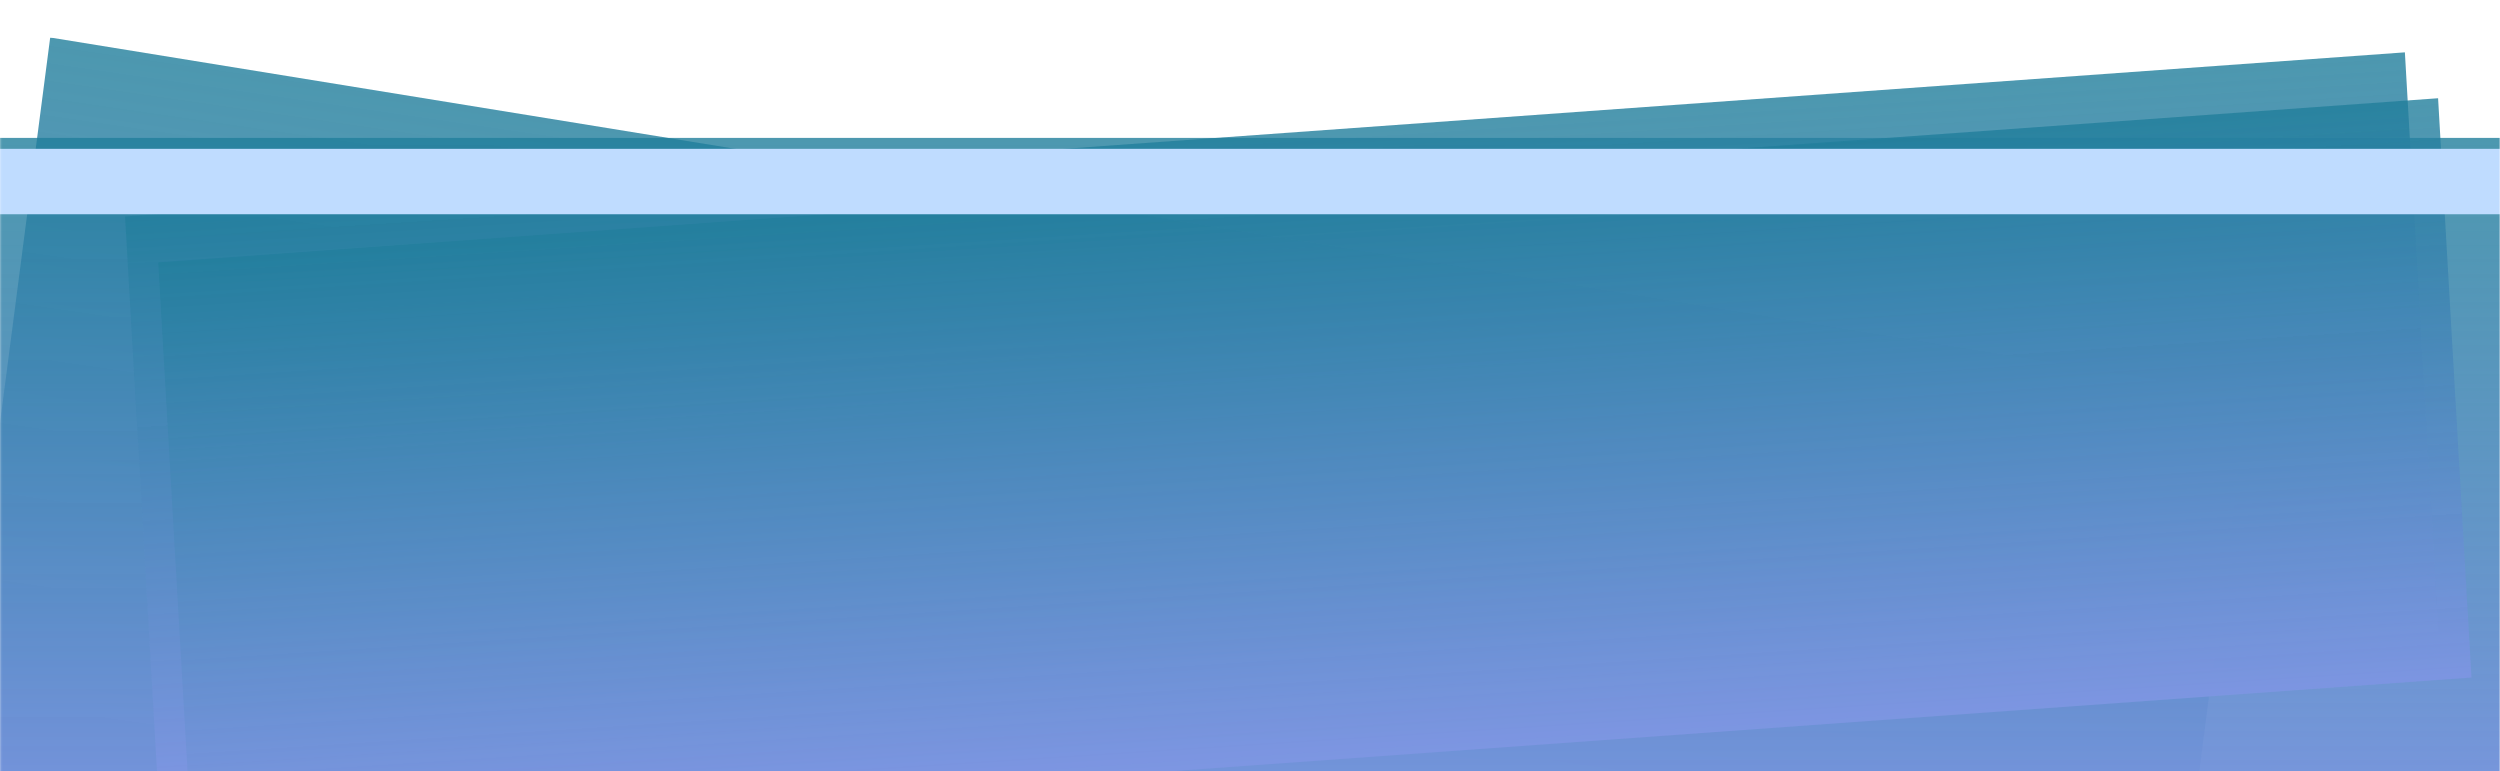 <?xml version="1.0" encoding="utf-8"?>
<!-- Generator: Adobe Illustrator 19.2.1, SVG Export Plug-In . SVG Version: 6.00 Build 0)  -->
<svg version="1.1" xmlns="http://www.w3.org/2000/svg" xmlns:xlink="http://www.w3.org/1999/xlink" x="0px" y="0px"
	 viewBox="0 0 1280 395" style="enable-background:new 0 0 1280 395;" xml:space="preserve">
<style type="text/css">
	.st0{fill:#FFFFFF;}
	.st1{fill:#C4C4C4;filter:url(#Adobe_OpacityMaskFilter);}
	.st2{mask:url(#mask0);}
	.st3{fill:url(#SVGID_1_);}
	.st4{fill:url(#SVGID_2_);}
	.st5{fill:url(#SVGID_3_);}
	.st6{fill:url(#SVGID_4_);}
	.st7{fill:#BFDCFF;}
</style>
<g id="圖層_2">
	<rect class="st0" width="1280" height="395"/>
</g>
<g id="圖層_1">
	<defs>
		<filter id="Adobe_OpacityMaskFilter" filterUnits="userSpaceOnUse" x="-30.1" y="19.2" width="1310.1" height="611.4">
			<feColorMatrix  type="matrix" values="1 0 0 0 0  0 1 0 0 0  0 0 1 0 0  0 0 0 1 0"/>
		</filter>
	</defs>
	<mask maskUnits="userSpaceOnUse" x="-30.1" y="19.2" width="1310.1" height="611.4" id="mask0">
		<rect y="-2.3" class="st1" width="1280" height="410.1"/>
	</mask>
	<g class="st2">
		
			<linearGradient id="SVGID_1_" gradientUnits="userSpaceOnUse" x1="643.864" y1="359.784" x2="643.864" y2="-91.296" gradientTransform="matrix(0.99 0.144 0.144 -0.99 -95.946 365.093)">
			<stop  offset="0" style="stop-color:#207E9B;stop-opacity:0.8"/>
			<stop  offset="1" style="stop-color:#7F96E3"/>
		</linearGradient>
		<polygon class="st3" points="25.7,19.2 1151.1,202.1 1095.4,630.6 -30.1,447.7 		"/>
		
			<linearGradient id="SVGID_2_" gradientUnits="userSpaceOnUse" x1="640" y1="325.381" x2="640" y2="-48.079" gradientTransform="matrix(1 0 0 -1 0 396)">
			<stop  offset="0" style="stop-color:#207E9B;stop-opacity:0.8"/>
			<stop  offset="1" style="stop-color:#7F96E3"/>
		</linearGradient>
		<rect x="0" y="70.6" class="st4" width="1280" height="373.5"/>
		
			<linearGradient id="SVGID_3_" gradientUnits="userSpaceOnUse" x1="628.408" y1="303.615" x2="628.408" y2="-2.325" gradientTransform="matrix(0.998 -6.430188e-002 -6.430188e-002 -0.998 38.797 407.882)">
			<stop  offset="0" style="stop-color:#207E9B;stop-opacity:0.8"/>
			<stop  offset="1" style="stop-color:#7F96E3"/>
		</linearGradient>
		<polygon class="st5" points="64,110.8 1231.3,26.8 1248.4,323.4 81.1,407.5 		"/>
		
			<linearGradient id="SVGID_4_" gradientUnits="userSpaceOnUse" x1="645.25" y1="280.154" x2="645.25" y2="-25.786" gradientTransform="matrix(0.998 -6.430188e-002 -6.430188e-002 -0.998 37.481 409.019)">
			<stop  offset="0" style="stop-color:#207E9B;stop-opacity:0.8"/>
			<stop  offset="1" style="stop-color:#7F96E3"/>
		</linearGradient>
		<polygon class="st6" points="81,134.3 1248.3,50.3 1265.4,346.9 98.1,431 		"/>
		<rect x="0" y="76.2" class="st7" width="1280" height="33.5"/>
	</g>
</g>
</svg>
